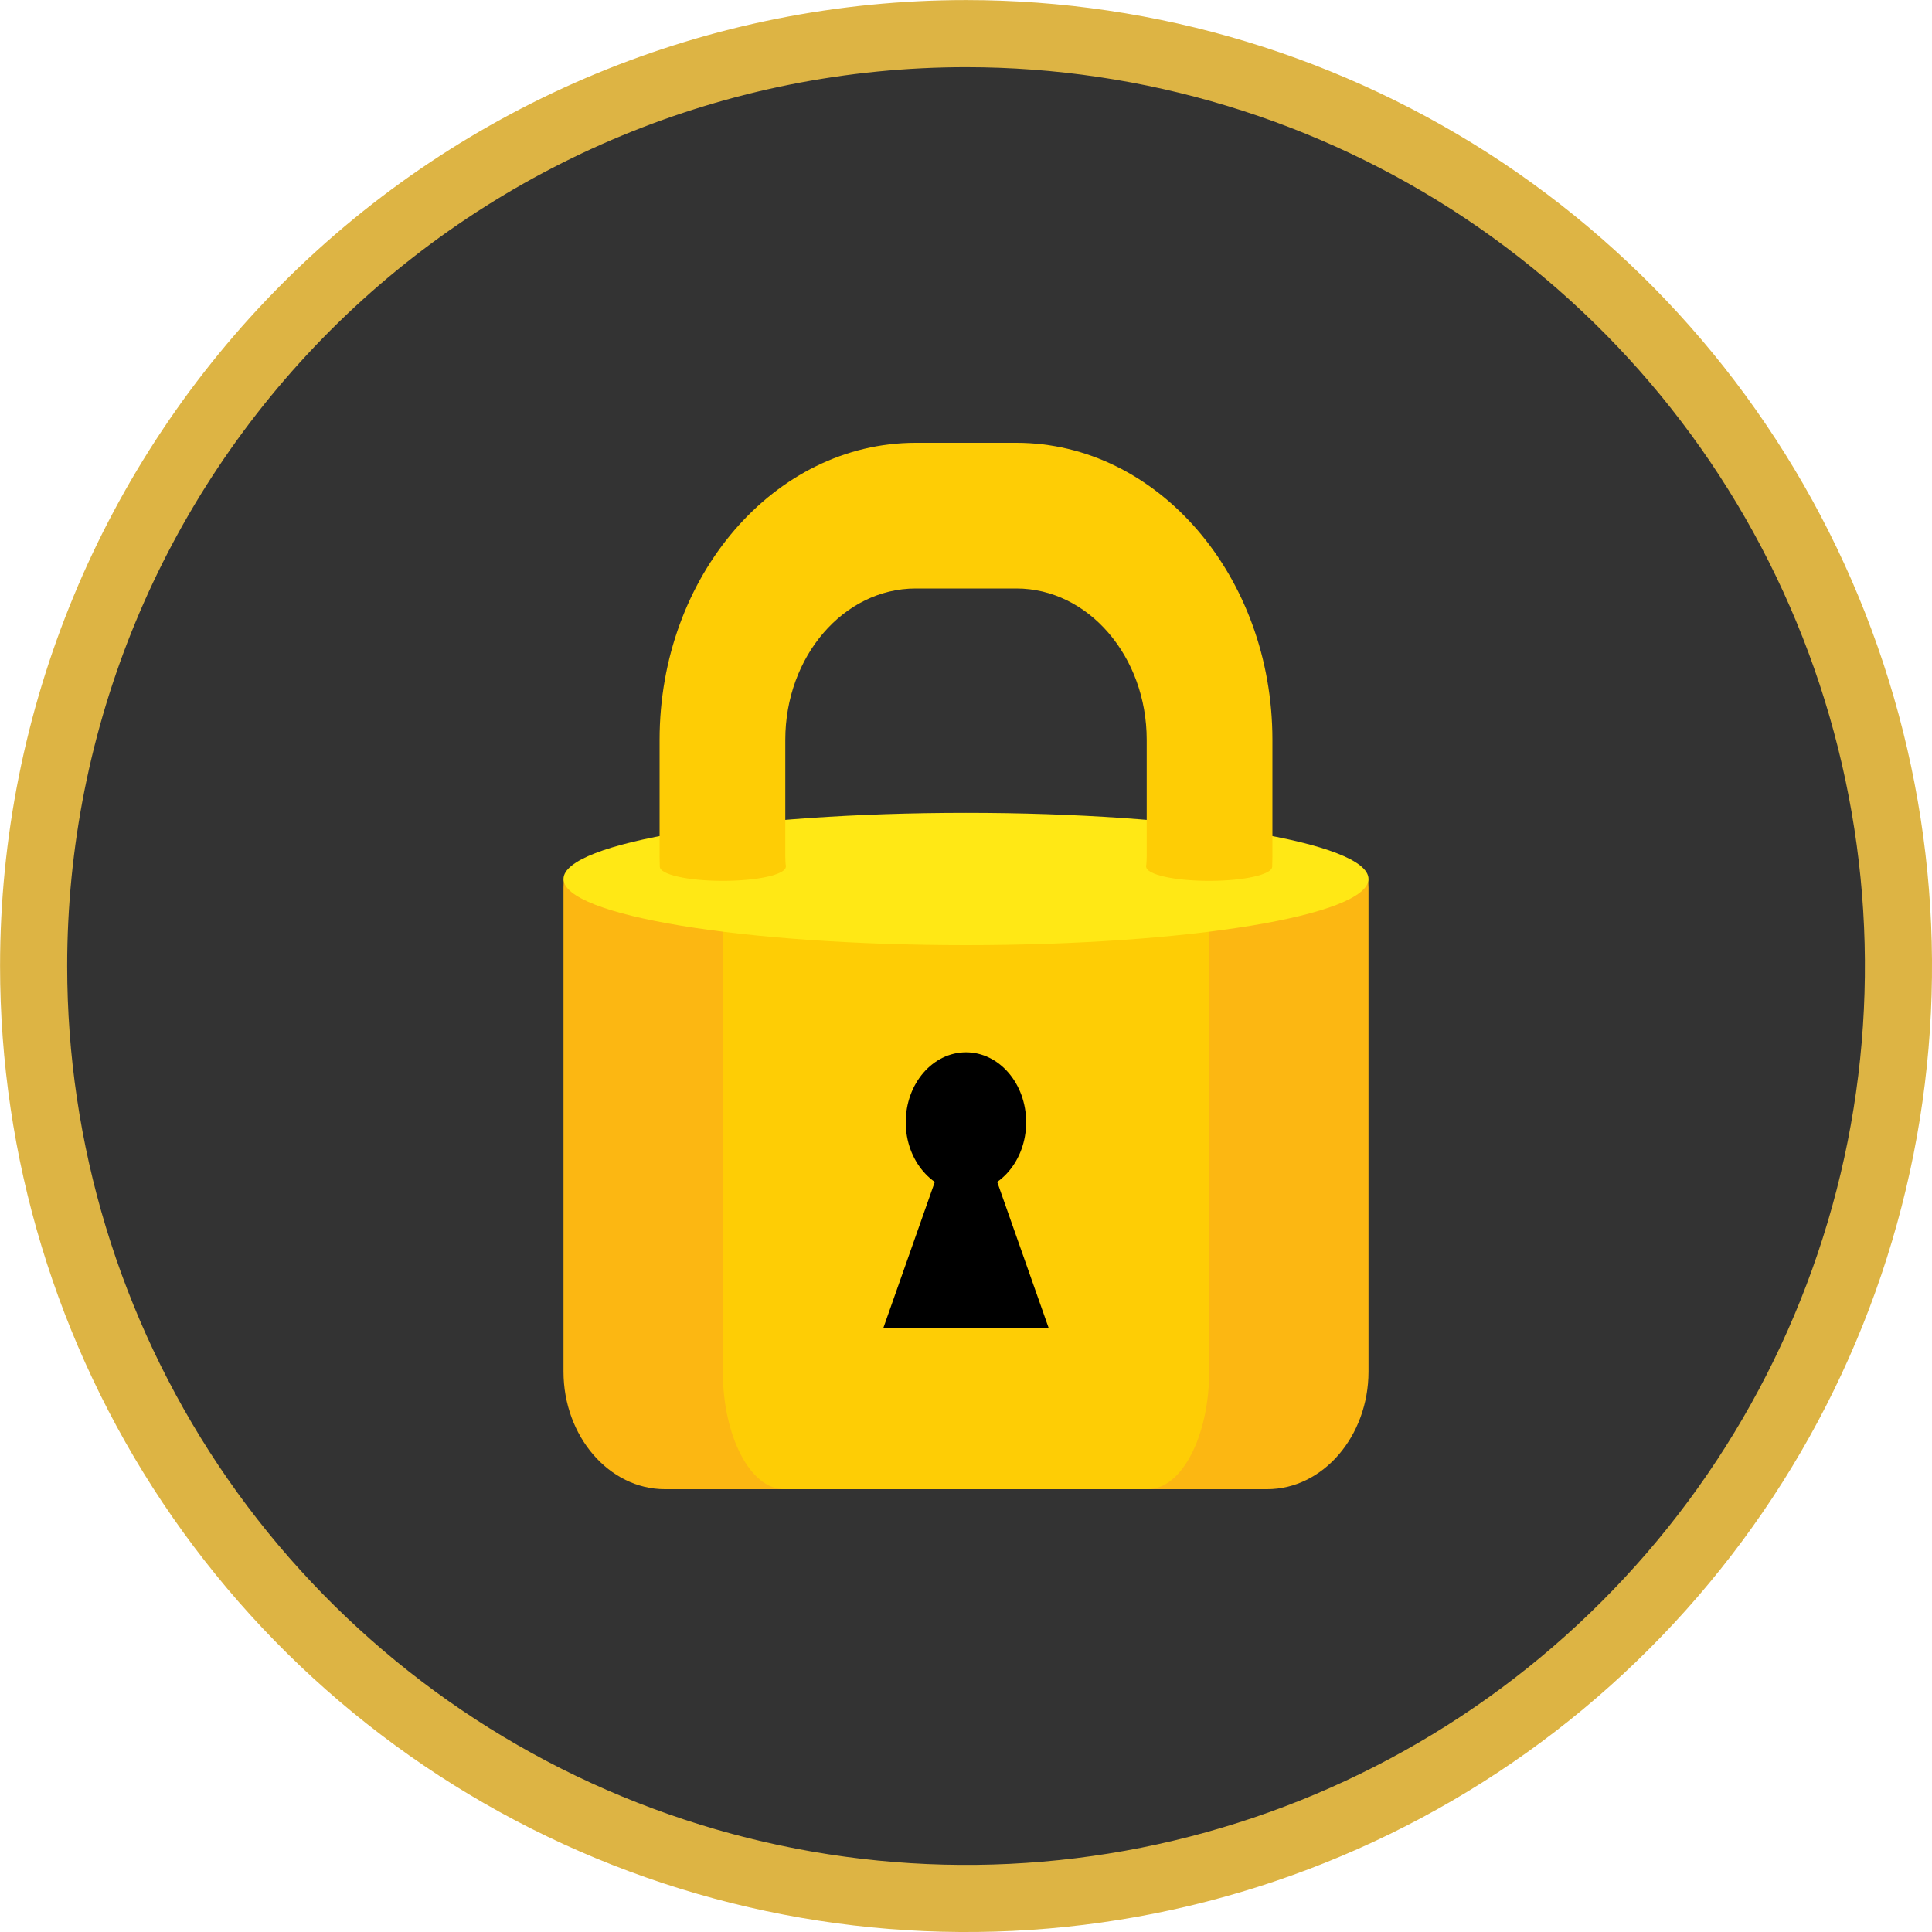 <svg width="15" height="15" viewBox="0 0 15 15" fill="none" xmlns="http://www.w3.org/2000/svg">
<path d="M7.5 0.261C8.932 0.261 10.332 0.685 11.523 1.48C12.713 2.276 13.641 3.407 14.188 4.729C14.736 6.052 14.88 7.508 14.601 8.912C14.321 10.316 13.632 11.607 12.619 12.619C11.607 13.632 10.316 14.321 8.912 14.601C7.508 14.88 6.052 14.736 4.729 14.188C3.407 13.641 2.276 12.713 1.48 11.523C0.685 10.332 0.261 8.932 0.261 7.5C0.261 5.58 1.023 3.739 2.381 2.381C3.739 1.023 5.58 0.261 7.5 0.261Z" fill="black" fill-opacity="0.8" stroke="#DDB444" stroke-width="0.521"/>
<g clip-path="url(#clip0_2781_322)">
<path d="M4.378 6.824C4.377 6.847 4.375 6.87 4.375 6.893V10.649C4.375 11.151 4.729 11.562 5.162 11.562H9.838C10.271 11.562 10.625 11.151 10.625 10.649V6.893C10.625 6.87 10.623 6.847 10.622 6.824H4.378Z" fill="#FCB712"/>
<path d="M5.613 6.824C5.613 6.847 5.612 6.87 5.612 6.893V10.649C5.612 11.151 5.826 11.562 6.087 11.562H8.912C9.174 11.562 9.388 11.151 9.388 10.649V6.893C9.388 6.87 9.387 6.847 9.386 6.824H5.613Z" fill="#FECD05"/>
<path d="M7.5 7.338C9.226 7.338 10.625 7.108 10.625 6.824C10.625 6.541 9.226 6.311 7.5 6.311C5.774 6.311 4.375 6.541 4.375 6.824C4.375 7.108 5.774 7.338 7.5 7.338Z" fill="#FFE815"/>
<path d="M6.101 6.729C6.099 6.703 6.097 6.677 6.097 6.65V5.744C6.097 5.096 6.551 4.569 7.109 4.569H7.891C8.449 4.569 8.903 5.096 8.903 5.744V6.65C8.903 6.677 8.901 6.703 8.899 6.729H9.877C9.878 6.703 9.879 6.676 9.879 6.65V5.744C9.879 4.472 8.987 3.438 7.891 3.438H7.109C6.013 3.438 5.121 4.472 5.121 5.744V6.65C5.121 6.677 5.122 6.703 5.123 6.729H6.101H6.101Z" fill="#FECD05"/>
<path d="M6.101 6.729C6.101 6.79 5.882 6.839 5.612 6.839C5.342 6.839 5.123 6.79 5.123 6.729C5.123 6.669 5.342 6.62 5.612 6.62C5.882 6.62 6.101 6.669 6.101 6.729Z" fill="#FECD05"/>
<path d="M9.877 6.729C9.877 6.79 9.658 6.839 9.388 6.839C9.118 6.839 8.899 6.79 8.899 6.729C8.899 6.669 9.118 6.62 9.388 6.62C9.658 6.62 9.877 6.669 9.877 6.729Z" fill="#FECD05"/>
<path d="M7.5 9.255C7.758 9.255 7.967 9.012 7.967 8.713C7.967 8.413 7.758 8.17 7.5 8.17C7.242 8.17 7.032 8.413 7.032 8.713C7.032 9.012 7.242 9.255 7.5 9.255Z" fill="black"/>
<path d="M7.5 8.489L6.858 10.311H8.142L7.5 8.489Z" fill="black"/>
</g>
<defs>
<clipPath id="clip0_2781_322">
<rect width="6.25" height="8.125" fill="white" transform="translate(4.375 3.438)"/>
</clipPath>
</defs>
</svg>
